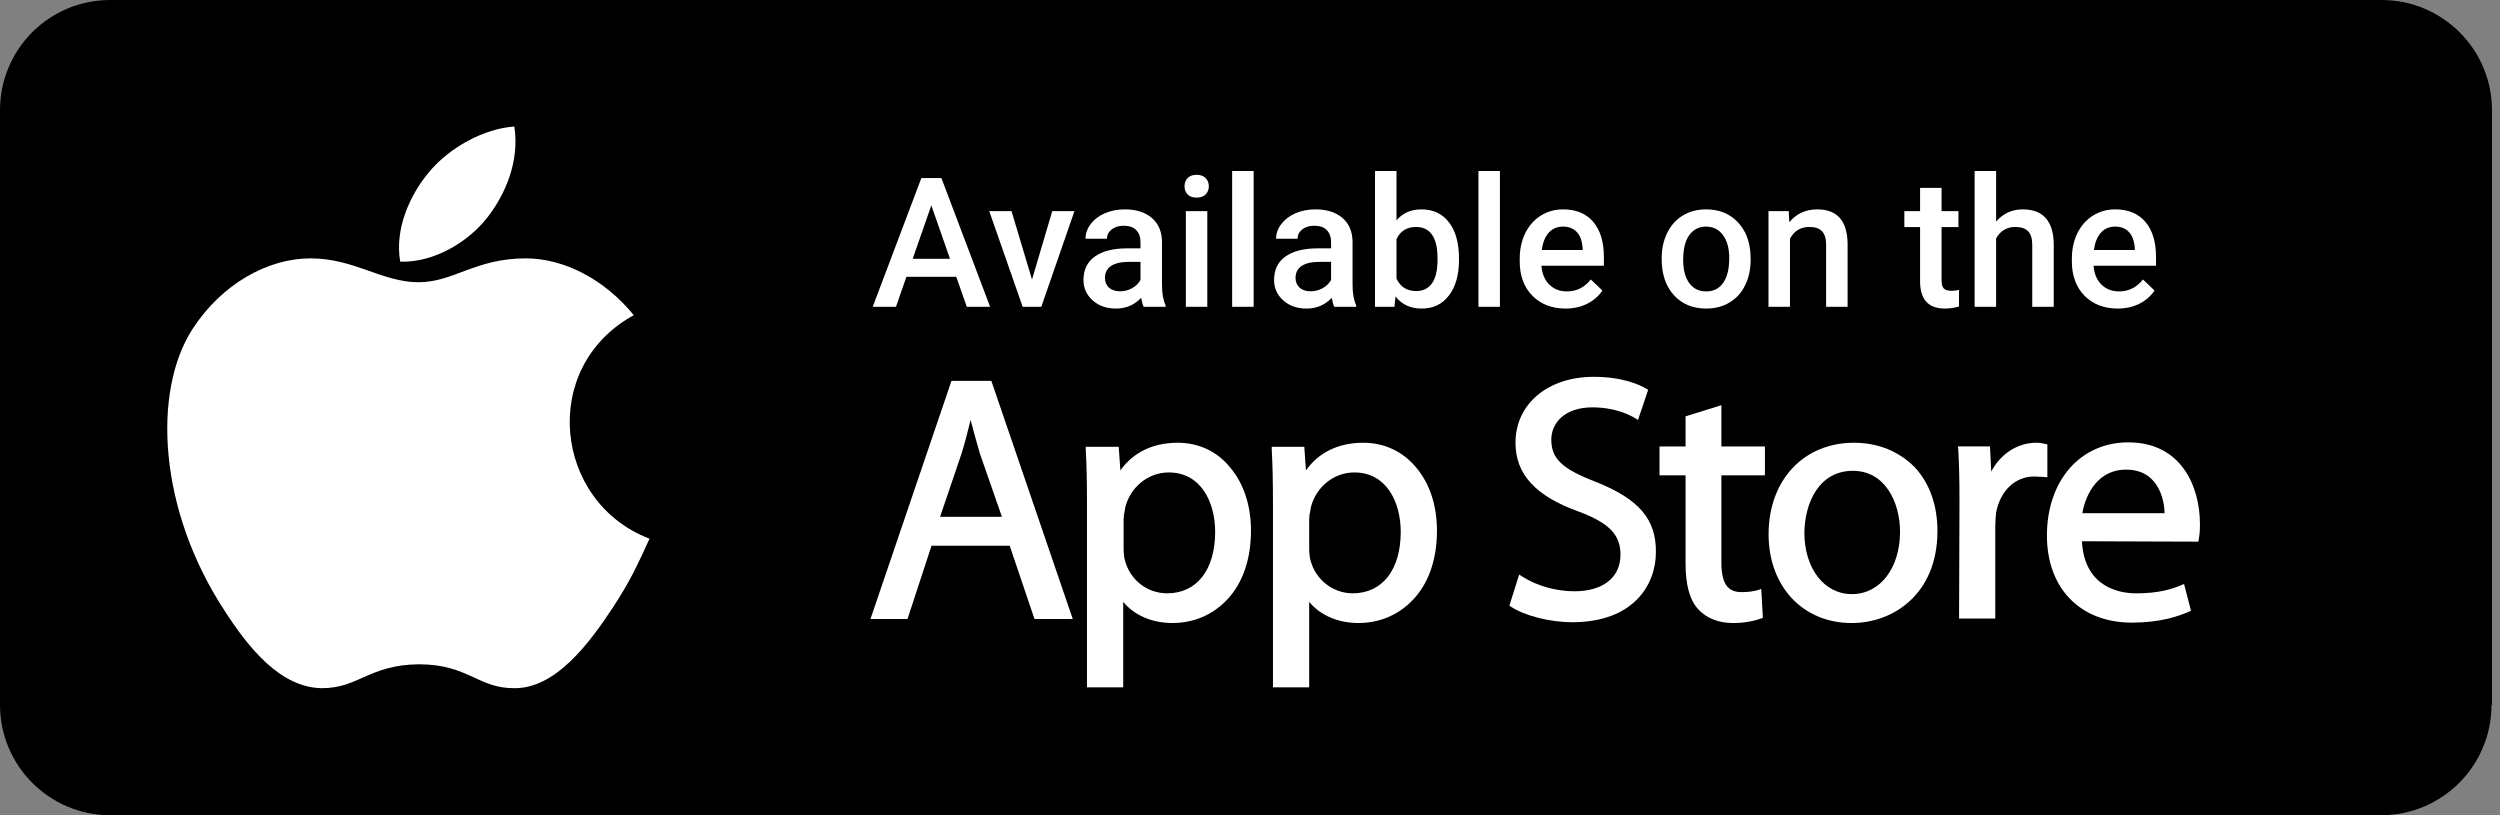 <svg width="92" height="30" viewBox="0 0 92 30" fill="none" xmlns="http://www.w3.org/2000/svg">
<rect x="0" y="0" width="92" height="30" fill="#808080" stroke="none"/>
<path d="M91.687 25.94C91.687 28.172 89.877 30 87.627 30H4.06C1.81 30 0 28.172 0 25.94V4.06C0 1.81 1.81 0 4.06 0H87.645C89.877 0 91.705 1.81 91.705 4.06V25.94H91.687Z" fill="black"/>
<path d="M23.903 19.824C23.411 20.896 23.182 21.388 22.567 22.337C21.688 23.673 20.458 25.325 18.947 25.325C17.593 25.343 17.242 24.446 15.414 24.446C13.586 24.464 13.2 25.325 11.846 25.325C10.317 25.307 9.14 23.831 8.279 22.495C5.836 18.787 5.59 14.429 7.084 12.109C8.156 10.457 9.843 9.508 11.425 9.508C13.041 9.508 14.061 10.386 15.396 10.386C16.697 10.386 17.488 9.508 19.351 9.508C20.757 9.508 22.251 10.281 23.323 11.599C19.825 13.515 20.388 18.488 23.903 19.824Z" fill="white"/>
<path d="M17.927 8.014C18.612 7.135 19.122 5.922 18.928 4.657C17.821 4.727 16.521 5.43 15.765 6.362C15.079 7.188 14.517 8.435 14.728 9.63C15.941 9.666 17.189 8.945 17.927 8.014Z" fill="white"/>
<path d="M35.014 14.017L32.034 22.778H33.397L34.28 20.082H37.156L38.069 22.778H39.477L36.482 14.017H35.014ZM35.718 15.455C35.823 15.844 35.928 16.249 36.062 16.698L36.871 19.019H34.595L35.388 16.683C35.508 16.294 35.613 15.889 35.718 15.455Z" fill="white"/>
<path d="M43.34 16.293C42.442 16.293 41.708 16.637 41.229 17.311L41.169 16.442H39.956V16.547C39.986 17.086 40.001 17.685 40.001 18.539V25.293H41.334V22.148C41.738 22.642 42.397 22.927 43.146 22.927C43.924 22.927 44.628 22.627 45.152 22.073C45.736 21.459 46.036 20.576 46.036 19.527C46.036 18.599 45.766 17.79 45.272 17.206C44.793 16.607 44.104 16.293 43.34 16.293ZM43.011 17.386C44.194 17.386 44.718 18.479 44.718 19.572C44.718 20.965 44.044 21.834 42.951 21.834C42.202 21.834 41.573 21.324 41.393 20.605C41.364 20.486 41.349 20.351 41.349 20.171V19.108C41.349 19.018 41.364 18.898 41.393 18.779C41.393 18.749 41.408 18.704 41.408 18.674C41.603 17.91 42.262 17.386 43.011 17.386Z" fill="white"/>
<path d="M50.169 16.293C49.271 16.293 48.537 16.637 48.058 17.311L47.998 16.442H46.8V16.547C46.83 17.086 46.845 17.685 46.845 18.539V25.293H48.178V22.148C48.582 22.642 49.241 22.927 49.99 22.927C50.769 22.927 51.472 22.627 51.996 22.073C52.581 21.459 52.88 20.576 52.88 19.527C52.88 18.599 52.611 17.79 52.116 17.206C51.622 16.607 50.933 16.293 50.169 16.293ZM49.84 17.386C51.023 17.386 51.547 18.479 51.547 19.572C51.547 20.965 50.873 21.834 49.78 21.834C49.046 21.834 48.402 21.324 48.223 20.605C48.193 20.486 48.178 20.351 48.178 20.171V19.108C48.178 19.018 48.193 18.898 48.223 18.779C48.223 18.749 48.238 18.704 48.238 18.674C48.432 17.91 49.091 17.386 49.84 17.386Z" fill="white"/>
<path d="M58.721 17.731C57.478 17.252 57.088 16.878 57.088 16.174C57.088 15.59 57.553 14.991 58.601 14.991C59.455 14.991 60.008 15.29 60.158 15.38L60.278 15.455L60.653 14.347L60.578 14.302C60.353 14.167 59.724 13.867 58.646 13.867C56.954 13.867 55.77 14.871 55.77 16.293C55.77 17.447 56.504 18.255 58.092 18.824C59.215 19.244 59.634 19.678 59.634 20.412C59.634 21.25 58.99 21.759 57.942 21.759C57.268 21.759 56.564 21.565 56.025 21.22L55.905 21.145L55.546 22.284L55.606 22.328C56.1 22.658 57.043 22.898 57.852 22.898C60.128 22.898 60.937 21.505 60.937 20.322C60.952 19.109 60.308 18.36 58.721 17.731Z" fill="white"/>
<path d="M63.332 14.916L62.029 15.321V16.429H61.07V17.492H62.029V20.742C62.029 21.521 62.179 22.075 62.493 22.419C62.793 22.749 63.242 22.928 63.781 22.928C64.275 22.928 64.635 22.823 64.799 22.764L64.874 22.734L64.814 21.67L64.695 21.715C64.53 21.76 64.35 21.79 64.081 21.79C63.571 21.79 63.347 21.461 63.347 20.697V17.492H64.949V16.429H63.347V14.916H63.332Z" fill="white"/>
<path d="M68.228 16.293C66.372 16.293 65.084 17.67 65.084 19.662C65.084 21.579 66.342 22.927 68.139 22.927H68.154C69.666 22.927 71.298 21.863 71.298 19.542C71.298 18.599 71.014 17.79 70.46 17.191C69.876 16.607 69.112 16.293 68.228 16.293ZM68.184 17.326C69.382 17.326 69.921 18.494 69.921 19.572C69.921 20.905 69.187 21.863 68.154 21.863H68.139C67.135 21.863 66.401 20.92 66.401 19.602C66.416 18.479 66.956 17.326 68.184 17.326Z" fill="white"/>
<path d="M75.343 16.352L75.268 16.337C75.148 16.308 75.059 16.293 74.939 16.293C74.25 16.293 73.621 16.697 73.277 17.356L73.232 16.427H72.049L72.064 16.532C72.094 17.056 72.109 17.64 72.109 18.434L72.094 22.762H73.426V19.378C73.426 19.198 73.441 19.018 73.456 18.868C73.606 18.06 74.16 17.536 74.849 17.536C74.984 17.536 75.089 17.55 75.208 17.55L75.343 17.566V16.352Z" fill="white"/>
<path d="M78.322 16.279C76.555 16.279 75.327 17.687 75.327 19.708C75.327 21.655 76.555 22.913 78.457 22.913C79.46 22.913 80.149 22.689 80.554 22.509L80.629 22.479L80.374 21.491L80.269 21.535C79.91 21.685 79.43 21.835 78.607 21.835C78.038 21.835 76.705 21.64 76.615 19.918L80.898 19.933L80.913 19.843C80.943 19.708 80.958 19.529 80.958 19.289C80.958 17.896 80.269 16.279 78.322 16.279ZM78.233 17.282C78.637 17.282 78.966 17.402 79.206 17.657C79.58 18.046 79.655 18.615 79.655 18.885H76.63C76.765 18.121 77.244 17.282 78.233 17.282Z" fill="white"/>
<path d="M35.191 10.187H33.356L32.972 11.29H32.116L33.906 6.553H34.644L36.436 11.29H35.578L35.191 10.187ZM33.587 9.523H34.959L34.273 7.558L33.587 9.523Z" fill="white"/>
<path d="M37.978 10.288L38.723 7.77H39.54L38.32 11.29H37.634L36.404 7.77H37.224L37.978 10.288Z" fill="white"/>
<path d="M42.087 11.29C42.052 11.222 42.022 11.113 41.996 10.961C41.744 11.223 41.437 11.355 41.072 11.355C40.719 11.355 40.43 11.254 40.207 11.052C39.983 10.851 39.872 10.601 39.872 10.304C39.872 9.929 40.011 9.641 40.288 9.442C40.568 9.24 40.967 9.139 41.485 9.139H41.97V8.908C41.97 8.726 41.919 8.581 41.817 8.472C41.715 8.362 41.56 8.307 41.352 8.307C41.172 8.307 41.024 8.352 40.91 8.443C40.794 8.532 40.737 8.646 40.737 8.785H39.947C39.947 8.592 40.011 8.412 40.139 8.245C40.266 8.076 40.44 7.943 40.659 7.848C40.88 7.752 41.126 7.705 41.397 7.705C41.809 7.705 42.138 7.809 42.383 8.017C42.628 8.223 42.754 8.514 42.761 8.889V10.476C42.761 10.793 42.805 11.046 42.894 11.234V11.29H42.087ZM41.218 10.72C41.375 10.72 41.521 10.682 41.658 10.607C41.797 10.531 41.901 10.429 41.97 10.301V9.637H41.544C41.251 9.637 41.031 9.688 40.883 9.79C40.736 9.892 40.662 10.036 40.662 10.223C40.662 10.374 40.712 10.496 40.812 10.587C40.914 10.676 41.049 10.72 41.218 10.72Z" fill="white"/>
<path d="M44.429 11.29H43.639V7.77H44.429V11.29ZM43.59 6.856C43.59 6.734 43.628 6.633 43.704 6.553C43.782 6.473 43.893 6.433 44.036 6.433C44.179 6.433 44.289 6.473 44.367 6.553C44.446 6.633 44.485 6.734 44.485 6.856C44.485 6.975 44.446 7.075 44.367 7.155C44.289 7.233 44.179 7.272 44.036 7.272C43.893 7.272 43.782 7.233 43.704 7.155C43.628 7.075 43.59 6.975 43.59 6.856Z" fill="white"/>
<path d="M46.134 11.29H45.343V6.293H46.134V11.29Z" fill="white"/>
<path d="M49.101 11.29C49.066 11.222 49.036 11.113 49.01 10.961C48.758 11.223 48.45 11.355 48.086 11.355C47.732 11.355 47.444 11.254 47.221 11.052C46.997 10.851 46.886 10.601 46.886 10.304C46.886 9.929 47.024 9.641 47.302 9.442C47.582 9.24 47.981 9.139 48.499 9.139H48.984V8.908C48.984 8.726 48.933 8.581 48.831 8.472C48.729 8.362 48.574 8.307 48.366 8.307C48.186 8.307 48.038 8.352 47.923 8.443C47.808 8.532 47.751 8.646 47.751 8.785H46.96C46.96 8.592 47.024 8.412 47.152 8.245C47.28 8.076 47.454 7.943 47.673 7.848C47.894 7.752 48.14 7.705 48.411 7.705C48.823 7.705 49.152 7.809 49.397 8.017C49.642 8.223 49.768 8.514 49.774 8.889V10.476C49.774 10.793 49.819 11.046 49.908 11.234V11.29H49.101ZM48.232 10.72C48.388 10.72 48.535 10.682 48.671 10.607C48.81 10.531 48.914 10.429 48.984 10.301V9.637H48.558C48.265 9.637 48.045 9.688 47.897 9.79C47.75 9.892 47.676 10.036 47.676 10.223C47.676 10.374 47.726 10.496 47.826 10.587C47.928 10.676 48.063 10.72 48.232 10.72Z" fill="white"/>
<path d="M53.691 9.565C53.691 10.112 53.569 10.547 53.323 10.87C53.081 11.193 52.745 11.355 52.318 11.355C51.906 11.355 51.585 11.206 51.355 10.909L51.316 11.29H50.6V6.293H51.391V8.108C51.619 7.839 51.926 7.705 52.312 7.705C52.741 7.705 53.078 7.864 53.323 8.183C53.569 8.502 53.691 8.947 53.691 9.52V9.565ZM52.901 9.497C52.901 9.115 52.833 8.829 52.699 8.638C52.564 8.447 52.369 8.352 52.113 8.352C51.771 8.352 51.53 8.502 51.391 8.801V10.252C51.532 10.558 51.775 10.711 52.12 10.711C52.367 10.711 52.558 10.618 52.692 10.434C52.827 10.25 52.896 9.971 52.901 9.598V9.497Z" fill="white"/>
<path d="M55.197 11.29H54.407V6.293H55.197V11.29Z" fill="white"/>
<path d="M57.611 11.355C57.11 11.355 56.703 11.197 56.391 10.883C56.081 10.566 55.926 10.146 55.926 9.621V9.523C55.926 9.172 55.993 8.858 56.128 8.583C56.264 8.305 56.455 8.09 56.7 7.936C56.945 7.782 57.218 7.705 57.52 7.705C57.999 7.705 58.369 7.858 58.629 8.163C58.892 8.469 59.023 8.902 59.023 9.461V9.78H56.723C56.747 10.071 56.843 10.301 57.012 10.47C57.184 10.639 57.398 10.724 57.657 10.724C58.019 10.724 58.314 10.577 58.541 10.284L58.968 10.691C58.827 10.901 58.638 11.065 58.401 11.182C58.167 11.297 57.904 11.355 57.611 11.355ZM57.517 8.339C57.3 8.339 57.124 8.415 56.99 8.567C56.857 8.719 56.773 8.93 56.736 9.201H58.242V9.143C58.225 8.878 58.154 8.678 58.031 8.544C57.907 8.407 57.736 8.339 57.517 8.339Z" fill="white"/>
<path d="M61.15 9.497C61.15 9.152 61.219 8.842 61.355 8.567C61.492 8.289 61.684 8.077 61.931 7.929C62.178 7.78 62.462 7.705 62.783 7.705C63.258 7.705 63.643 7.858 63.938 8.163C64.235 8.469 64.396 8.875 64.42 9.38L64.423 9.565C64.423 9.912 64.356 10.223 64.221 10.496C64.089 10.769 63.898 10.981 63.649 11.13C63.402 11.28 63.115 11.355 62.79 11.355C62.293 11.355 61.895 11.19 61.596 10.86C61.299 10.528 61.15 10.087 61.15 9.536V9.497ZM61.941 9.565C61.941 9.928 62.016 10.212 62.165 10.418C62.315 10.622 62.523 10.724 62.79 10.724C63.057 10.724 63.264 10.62 63.411 10.411C63.561 10.203 63.636 9.898 63.636 9.497C63.636 9.142 63.559 8.86 63.405 8.651C63.253 8.443 63.046 8.339 62.783 8.339C62.525 8.339 62.32 8.442 62.169 8.648C62.017 8.852 61.941 9.158 61.941 9.565Z" fill="white"/>
<path d="M65.825 7.77L65.848 8.176C66.108 7.862 66.45 7.705 66.873 7.705C67.606 7.705 67.979 8.124 67.992 8.964V11.29H67.201V9.009C67.201 8.786 67.152 8.621 67.055 8.515C66.959 8.406 66.802 8.352 66.583 8.352C66.264 8.352 66.027 8.496 65.871 8.785V11.29H65.08V7.77H65.825Z" fill="white"/>
<path d="M71.45 6.914V7.77H72.071V8.355H71.45V10.32C71.45 10.455 71.476 10.552 71.528 10.613C71.582 10.672 71.677 10.701 71.814 10.701C71.905 10.701 71.997 10.69 72.091 10.668V11.28C71.911 11.33 71.737 11.355 71.57 11.355C70.963 11.355 70.659 11.02 70.659 10.35V8.355H70.08V7.77H70.659V6.914H71.45Z" fill="white"/>
<path d="M73.457 8.154C73.715 7.854 74.041 7.705 74.436 7.705C75.186 7.705 75.567 8.133 75.578 8.99V11.29H74.787V9.019C74.787 8.776 74.734 8.605 74.628 8.505C74.524 8.403 74.37 8.352 74.166 8.352C73.85 8.352 73.613 8.493 73.457 8.775V11.29H72.666V6.293H73.457V8.154Z" fill="white"/>
<path d="M77.93 11.355C77.429 11.355 77.022 11.197 76.71 10.883C76.4 10.566 76.245 10.146 76.245 9.621V9.523C76.245 9.172 76.312 8.858 76.447 8.583C76.583 8.305 76.774 8.09 77.019 7.936C77.264 7.782 77.537 7.705 77.839 7.705C78.318 7.705 78.688 7.858 78.948 8.163C79.211 8.469 79.342 8.902 79.342 9.461V9.78H77.042C77.066 10.071 77.162 10.301 77.331 10.47C77.503 10.639 77.718 10.724 77.976 10.724C78.338 10.724 78.633 10.577 78.86 10.284L79.287 10.691C79.146 10.901 78.957 11.065 78.721 11.182C78.486 11.297 78.223 11.355 77.93 11.355ZM77.836 8.339C77.619 8.339 77.443 8.415 77.309 8.567C77.176 8.719 77.092 8.93 77.055 9.201H78.561V9.143C78.544 8.878 78.473 8.678 78.35 8.544C78.226 8.407 78.055 8.339 77.836 8.339Z" fill="white"/>
</svg>
